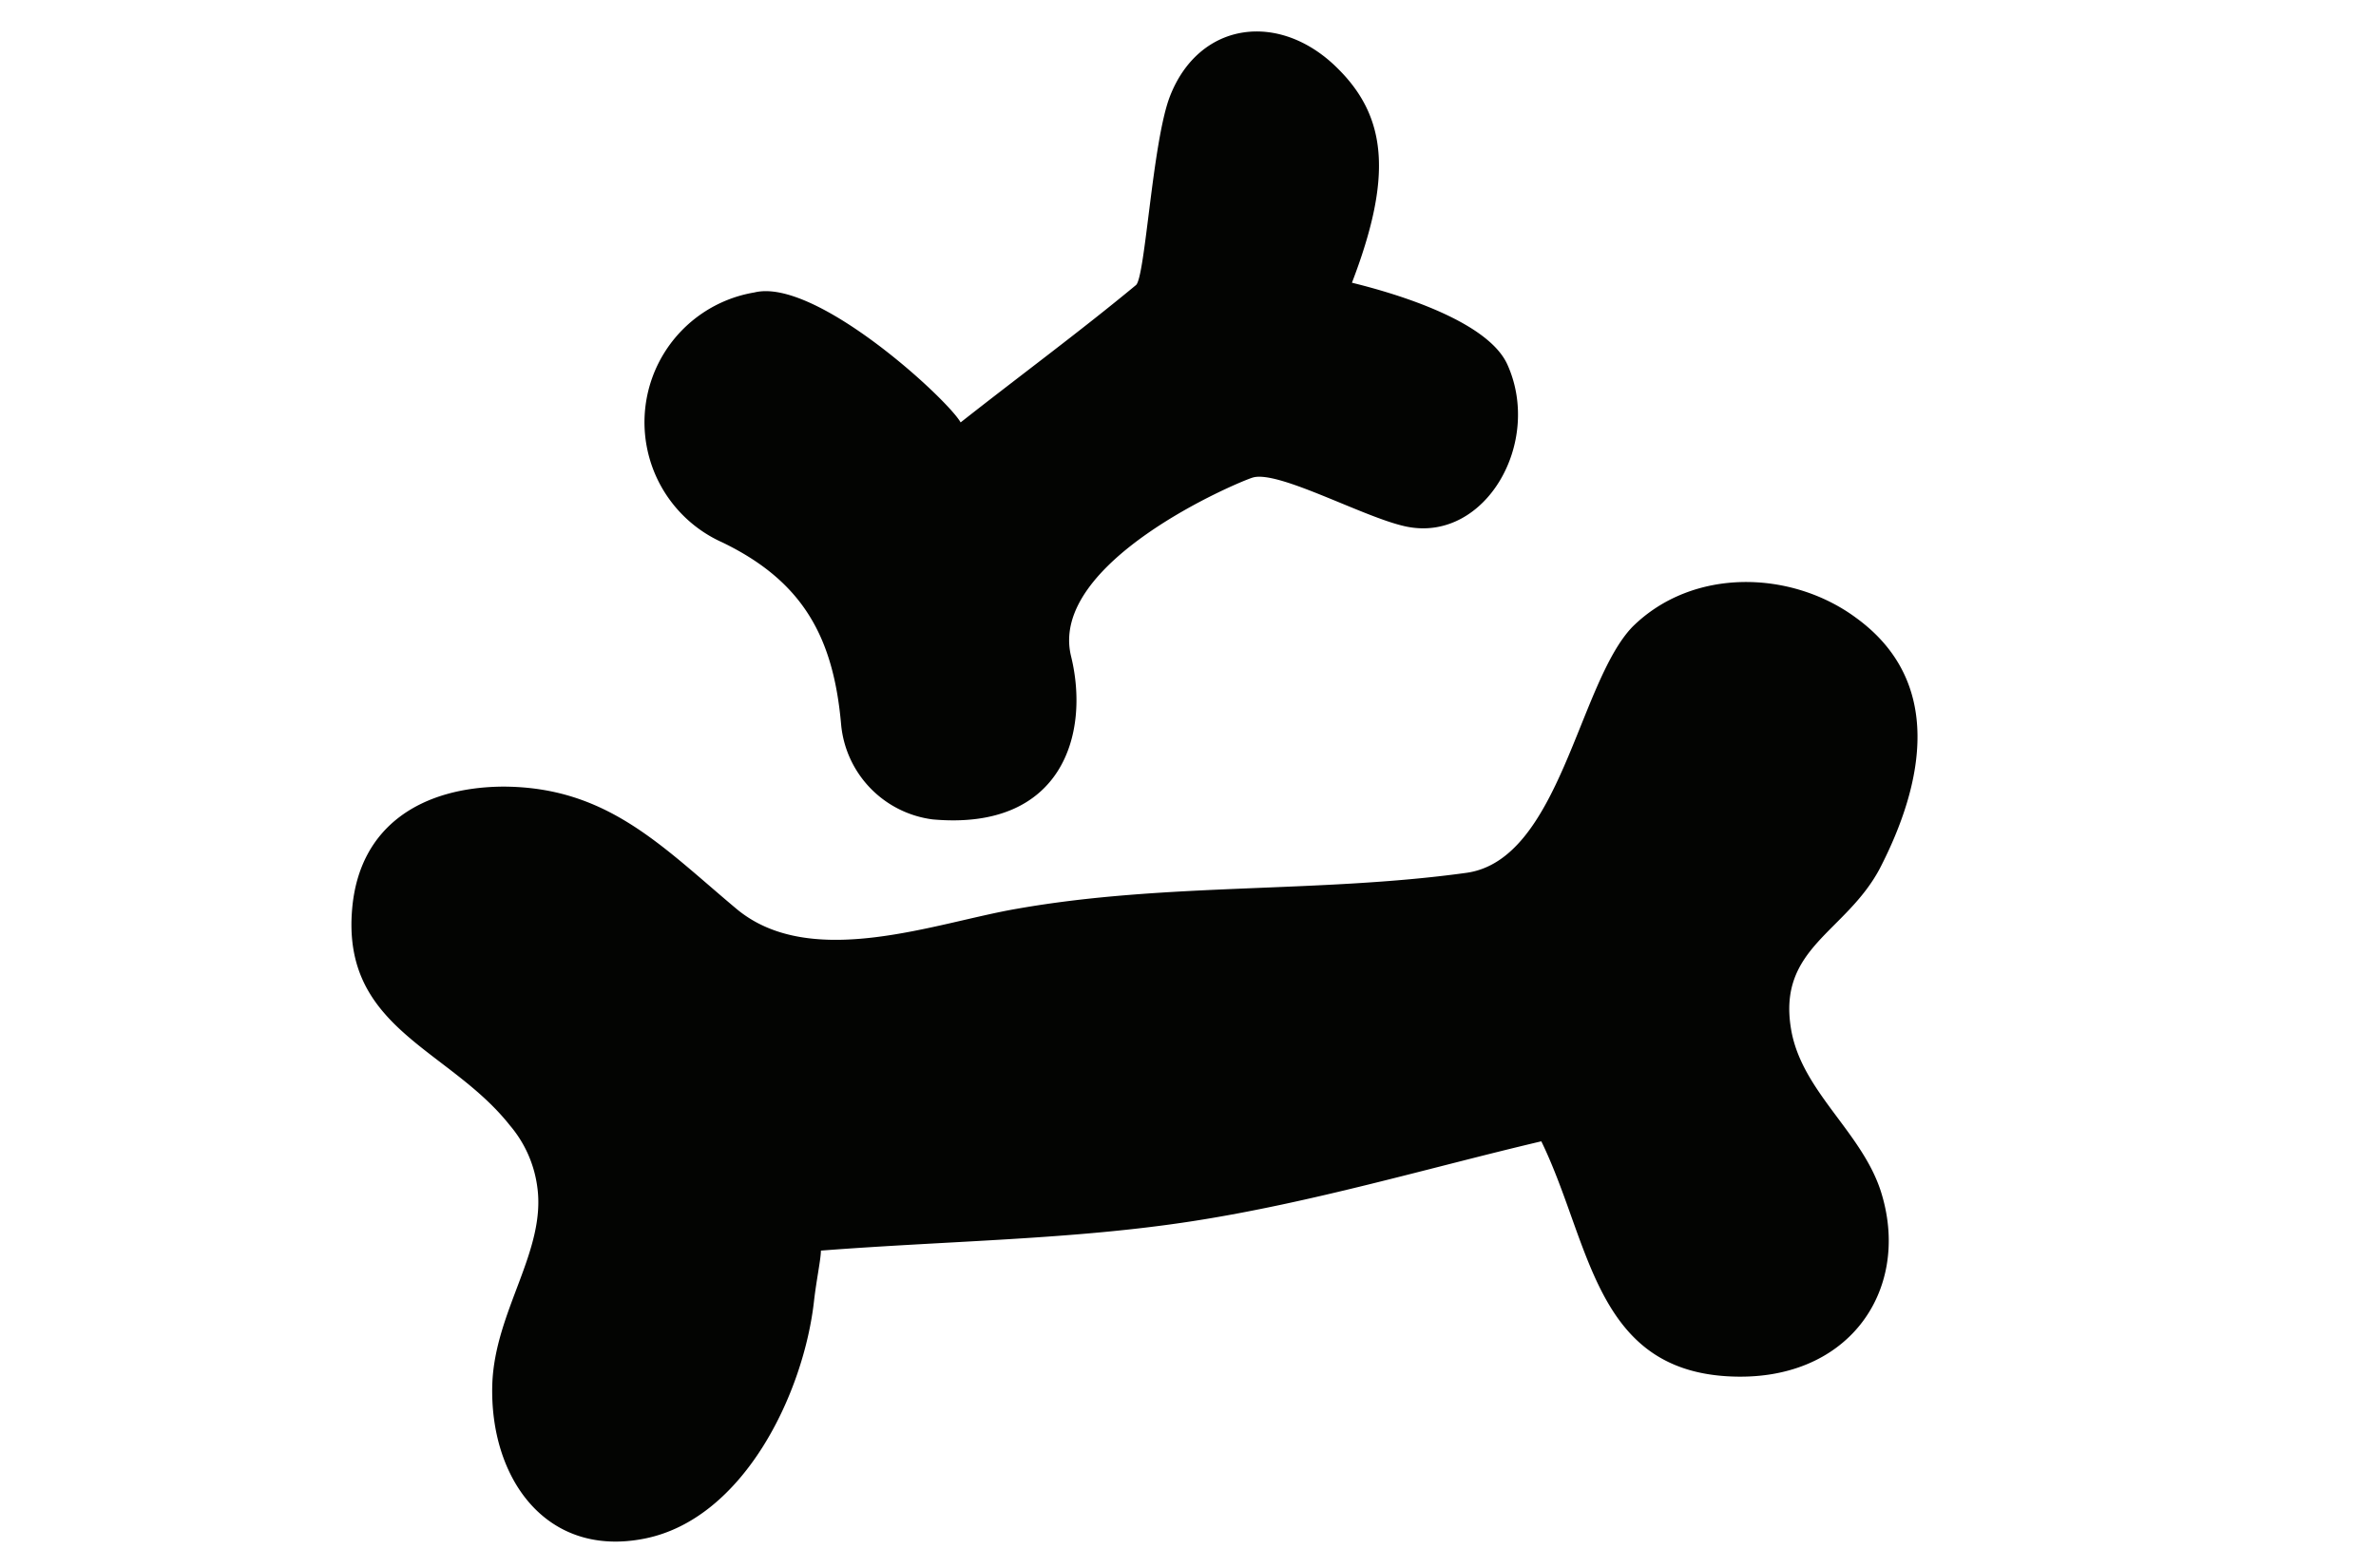 <svg id="Livello_1" data-name="Livello 1" xmlns="http://www.w3.org/2000/svg" viewBox="0 0 100 66"><defs><style>.cls-1{fill:#030402;fill-rule:evenodd;}</style></defs><title>iconTavola disegno 33</title><path class="cls-1" d="M22.61,49.94a5,5,0,0,0-1.15-2.57c-2.55-3.23-7.07-4.06-6.64-9.1.3-3.57,3-5.13,6.33-5.16,4.4,0,6.7,2.51,9.84,5.14s8.41.58,11.82,0c6.3-1.11,12.67-.65,18.9-1.51,3.94-.54,4.72-8,7-10.36C71.25,23.87,75.4,24,78.11,26c3.7,2.68,2.88,6.93,1,10.57-1.44,2.69-4.3,3.33-3.73,6.74.44,2.67,3.08,4.39,3.83,7,1.19,4.05-1.45,7.92-6.51,7.62-5.6-.33-5.77-5.66-7.83-9.89-4.71,1.11-9.64,2.58-14.67,3.36S40,52.22,34.55,52.64c0,.35-.19,1.24-.29,2.12-.43,3.86-2.94,9.16-7.12,10s-6.55-2.58-6.42-6.51C20.83,55.17,23,52.64,22.61,49.94Z"/><path class="cls-1" d="M56.9,11.9c.92.23,5.61,1.39,6.54,3.44,1.48,3.27-.9,7.44-4.17,6.84-1.71-.31-5.44-2.4-6.54-2.08-.64.19-8.63,3.57-7.65,7.53.8,3.27-.38,7.35-5.83,6.86a4.44,4.44,0,0,1-3.85-4c-.32-3.61-1.56-6-5-7.66a5.54,5.54,0,0,1,1.35-10.52c2.57-.64,8.14,4.5,8.68,5.47,2.54-2,5-3.81,7.38-5.78.39-.32.69-6,1.42-7.92C50.46.87,53.91.43,56.36,2.94,58.4,5,58.58,7.52,56.9,11.9Z"/></svg>